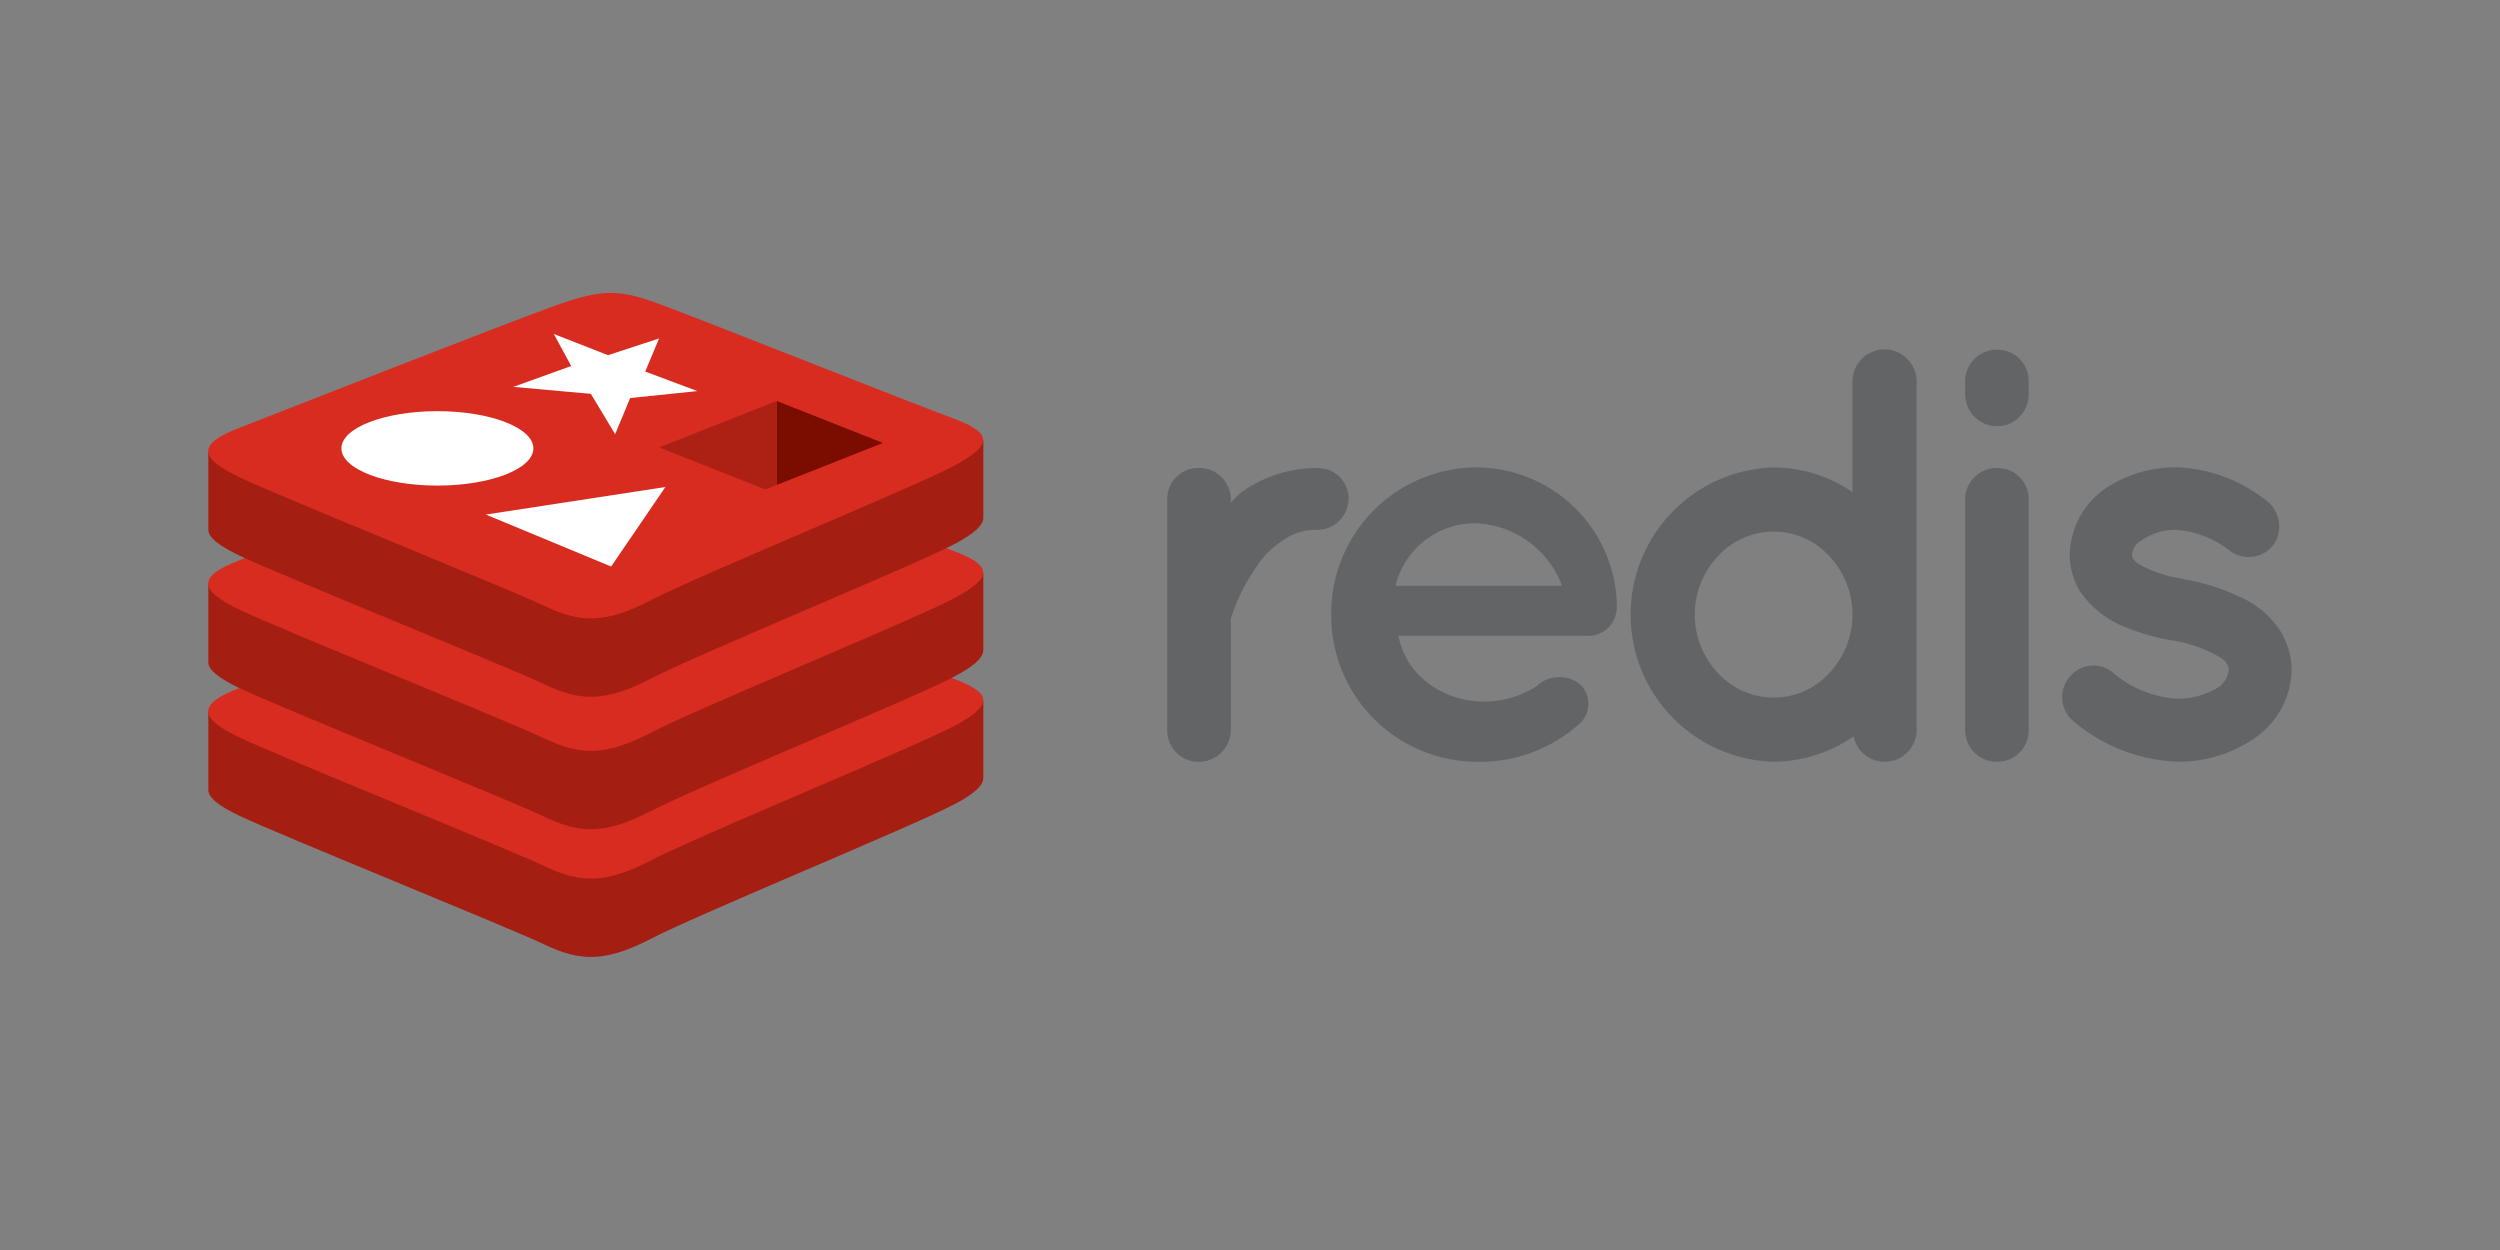 <svg xmlns="http://www.w3.org/2000/svg" width="120" height="60">
    <rect width="100%" height="100%" fill="#808080" stroke="none"/>
    <path d="M64.731 23.934a1.507 1.507 0 0 1-1.5 1.5 2.705 2.705 0 0 0-1.7.537 4.254 4.254 0 0 0-1.3 1.357A8.663 8.663 0 0 0 59.08 29.7v5.368a1.538 1.538 0 0 1-1.554 1.5 1.507 1.507 0 0 1-1.5-1.5V23.934a1.483 1.483 0 0 1 1.5-1.47 1.515 1.515 0 0 1 1.554 1.47v.2a3.759 3.759 0 0 1 .594-.566 6.2 6.2 0 0 1 3.56-1.1 1.466 1.466 0 0 1 1.5 1.47zM63.9 29.5a7 7 0 0 1 6.9-7.063 6.759 6.759 0 0 1 6.81 6.555v.141a.759.759 0 0 1-.029.254 1.362 1.362 0 0 1-1.469 1.131h-8.988a3.7 3.7 0 0 0 .96 1.864 4.372 4.372 0 0 0 2.716 1.272 4.62 4.62 0 0 0 2.938-.707 1.6 1.6 0 0 1 2.12-.085 1.293 1.293 0 0 1 0 1.837 7.145 7.145 0 0 1-5.058 1.865 7.013 7.013 0 0 1-6.9-7.064zm3.079-1.385h8a4.621 4.621 0 0 0-4.182-3 3.95 3.95 0 0 0-3.815 3.001zM92 35.039a1.538 1.538 0 0 1-1.526 1.526 1.521 1.521 0 0 1-1.5-1.215 6.9 6.9 0 0 1-3.843 1.215 7.067 7.067 0 0 1 0-14.128 6.692 6.692 0 0 1 3.786 1.186v-5.311a1.54 1.54 0 0 1 3.08 0v16.727zm-6.866-9.522a3.656 3.656 0 0 0-2.656 1.158 4.1 4.1 0 0 0 0 5.651 3.657 3.657 0 0 0 2.656 1.159 3.611 3.611 0 0 0 2.656-1.159 4.1 4.1 0 0 0 0-5.651 3.614 3.614 0 0 0-2.655-1.158zM97.377 18.905a1.525 1.525 0 0 1-1.525 1.554 1.543 1.543 0 0 1-1.526-1.554v-.594a1.519 1.519 0 0 1 1.526-1.525 1.5 1.5 0 0 1 1.525 1.525v.594zm0 5.114v11.02a1.5 1.5 0 0 1-1.525 1.526 1.52 1.52 0 0 1-1.526-1.526v-11.02a1.509 1.509 0 0 1 1.526-1.554 1.492 1.492 0 0 1 1.525 1.554zM99.319 32.522a1.47 1.47 0 0 1 2.119-.226 5.188 5.188 0 0 0 3.108 1.244 3.768 3.768 0 0 0 1.922-.54 1.158 1.158 0 0 0 .508-.848.421.421 0 0 0-.085-.283c-.028-.084-.141-.2-.367-.338a6.546 6.546 0 0 0-2.26-.792h-.029a10.824 10.824 0 0 1-2.458-.734 4.729 4.729 0 0 1-1.95-1.639 3.433 3.433 0 0 1-.48-1.78 3.968 3.968 0 0 1 1.667-3.108 6.081 6.081 0 0 1 3.476-1.046 7.269 7.269 0 0 1 4.238 1.554 1.561 1.561 0 0 1 .452 2.091 1.5 1.5 0 0 1-2.091.4 4.843 4.843 0 0 0-2.6-1.046 2.877 2.877 0 0 0-1.7.509.86.86 0 0 0-.451.65.307.307 0 0 0 .056.226.762.762 0 0 0 .311.282 5.754 5.754 0 0 0 2.063.678l.028.029h.028a10.161 10.161 0 0 1 2.628.819 4.388 4.388 0 0 1 2.006 1.667 3.66 3.66 0 0 1 .542 1.864 4.075 4.075 0 0 1-1.78 3.277 6.425 6.425 0 0 1-3.673 1.131 8.208 8.208 0 0 1-5.03-1.95 1.508 1.508 0 0 1-.2-2.091z" fill="#636466"/>
    <path d="M45.737 38.642c-1.984 1.035-12.267 5.263-14.456 6.4s-3.4 1.13-5.135.3S13.475 40.1 11.5 39.161c-.986-.471-1.5-.869-1.5-1.244v-3.76s14.246-3.1 16.546-3.926 3.1-.855 5.055-.138S45.26 32.921 47.2 33.63v3.706c0 .372-.446.78-1.457 1.306z" fill="#a41e11"/>
    <path d="M45.737 34.881c-1.984 1.035-12.267 5.263-14.456 6.4s-3.4 1.13-5.135.3S13.475 36.342 11.5 35.4s-2.013-1.591-.076-2.349 12.822-5.028 15.122-5.851 3.1-.855 5.055-.138 12.178 4.785 14.112 5.494 2.009 1.293.024 2.327z" fill="#d82c20"/>
    <path d="M45.737 32.511c-1.984 1.035-12.267 5.263-14.456 6.4s-3.4 1.13-5.135.3S13.475 33.972 11.5 33.03c-.986-.471-1.5-.868-1.5-1.244v-3.76s14.246-3.1 16.546-3.926 3.1-.855 5.055-.138S45.26 26.79 47.2 27.5v3.707c-.006.37-.452.778-1.463 1.304z" fill="#a41e11"/>
    <path d="M45.737 28.751c-1.984 1.034-12.267 5.262-14.456 6.4s-3.4 1.13-5.135.3-12.671-5.24-14.646-6.182-2.013-1.59-.076-2.349 12.818-5.028 15.118-5.853 3.1-.855 5.055-.138 12.178 4.785 14.112 5.494 2.009 1.293.024 2.328z" fill="#d82c20"/>
    <path d="M45.737 26.153c-1.984 1.035-12.267 5.263-14.456 6.4s-3.4 1.13-5.135.3-12.671-5.239-14.646-6.181c-.982-.472-1.5-.872-1.5-1.244v-3.76s14.246-3.1 16.546-3.926 3.1-.855 5.055-.138S45.26 20.432 47.2 21.141v3.706c0 .372-.446.78-1.457 1.306z" fill="#a41e11"/>
    <path d="M45.737 22.392c-1.984 1.035-12.267 5.263-14.456 6.4s-3.4 1.13-5.135.3-12.671-5.239-14.646-6.181-2.013-1.591-.076-2.349 12.818-5.028 15.118-5.853 3.1-.855 5.055-.137 12.178 4.785 14.112 5.493 2.009 1.293.024 2.327z" fill="#d82c20"/>
    <path fill="#fff" d="M33.471 18.772l-3.223.334-.721 1.736-1.165-1.937-3.722-.335 2.777-1.001-.833-1.537 2.6 1.017 2.451-.803-.663 1.59 2.499.936zM29.335 27.194l-6.015-2.495 8.619-1.323-2.604 3.818z"/>
    <ellipse cx="20.995" cy="21.522" rx="4.607" ry="1.786" fill="#fff"/>
    <path fill="#7a0c00" d="M37.28 19.246l5.101 2.016-5.096 2.014-.005-4.03z"/>
    <path fill="#ad2115" d="M31.637 21.478l5.643-2.232.005 4.03-.554.216-5.094-2.014z"/>
</svg>
